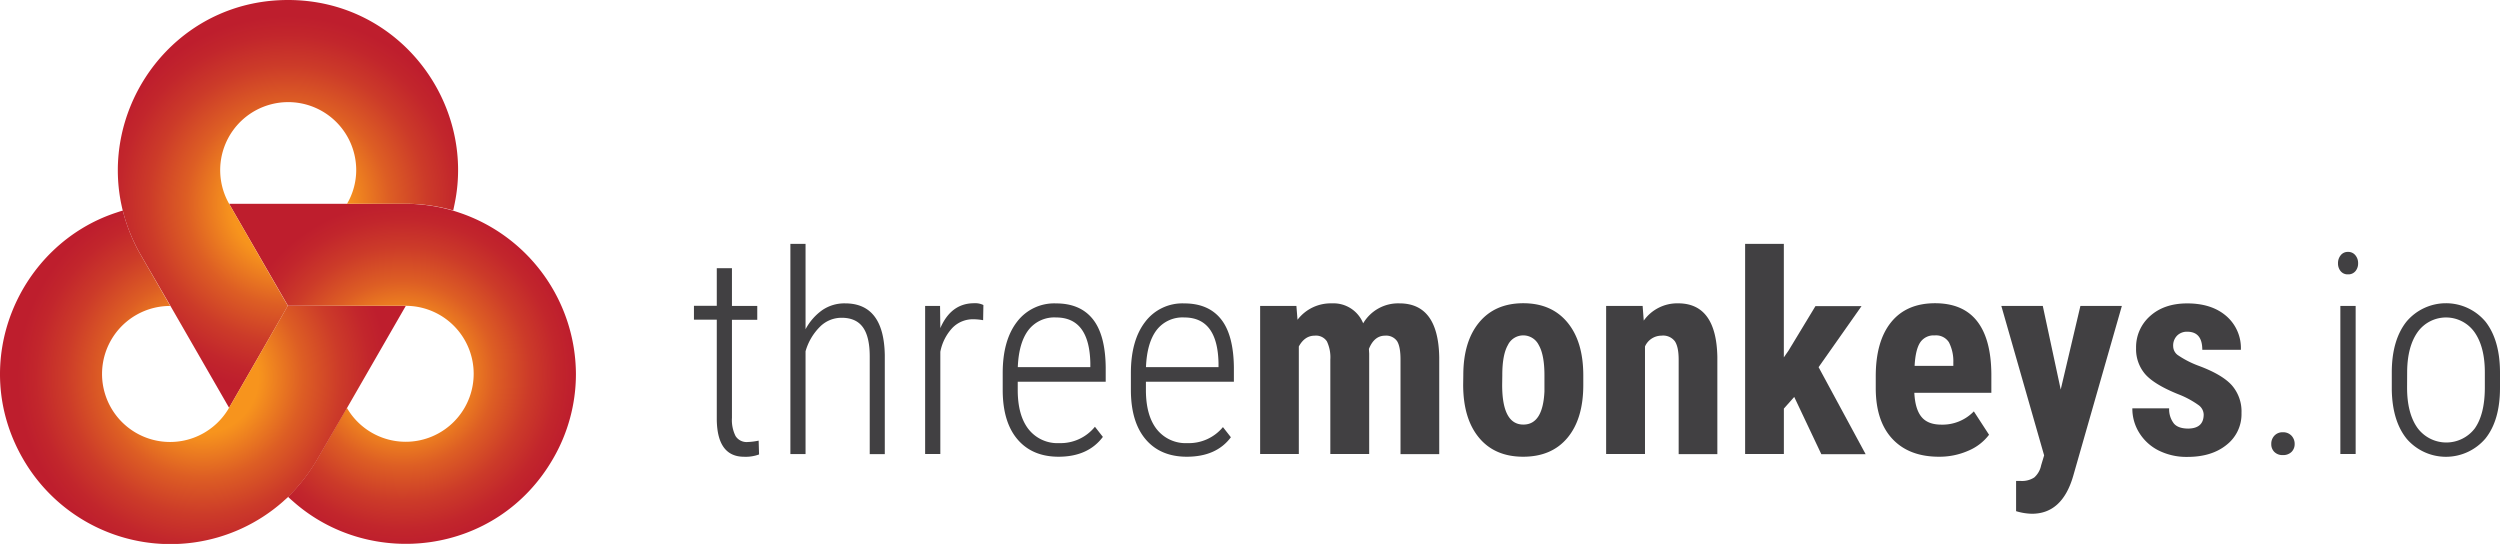 <svg xmlns="http://www.w3.org/2000/svg" xmlns:xlink="http://www.w3.org/1999/xlink" viewBox="0 0 723.79 157.47"><defs><style>.a{fill:url(#a);}.b{fill:url(#b);}.c{fill:url(#c);}.d{fill:#414042;}</style><radialGradient id="a" cx="116.54" cy="108.25" r="49.71" gradientUnits="userSpaceOnUse"><stop offset="0.3" stop-color="#f7941d"/><stop offset="0.33" stop-color="#f48e1e"/><stop offset="0.54" stop-color="#dd5e24"/><stop offset="0.74" stop-color="#cc3b29"/><stop offset="0.9" stop-color="#c2262c"/><stop offset="1" stop-color="#be1e2d"/></radialGradient><radialGradient id="b" cx="83.37" cy="59.05" r="54.38" xlink:href="#a"/><radialGradient id="c" cx="58.73" cy="109.21" r="53.75" xlink:href="#a"/></defs><path class="a" d="M166.74,108.36a48.82,48.82,0,0,1-6.65,24.5c-16.19,28-53,32.09-75.27,12.27-.49-.43-1-.86-1.44-1.31a50.53,50.53,0,0,0,8.51-11l8.53-14.75a19.68,19.68,0,1,0,17-29.53H83.38L66.33,59h51.14A49.58,49.58,0,0,1,131.21,61c.62.18,1.24.39,1.86.6A49.53,49.53,0,0,1,166.74,108.36Z"/><path class="b" d="M131.62,59c-.13.64-.26,1.28-.41,1.92A49.58,49.58,0,0,0,117.47,59h-17a19.34,19.34,0,0,0,2.66-9.8A19.69,19.69,0,1,0,66.33,59l17,29.54-17,29.53-17-29.53L40.76,73.82A49.66,49.66,0,0,1,35.55,61c-.17-.64-.3-1.28-.44-1.92a48.39,48.39,0,0,1-1-9.76C34.12,23.59,54.65,0,83.38,0,115.72,0,137.68,29.89,131.62,59Z"/><path class="c" d="M117.47,88.58l-17,29.53-8.53,14.75a50.53,50.53,0,0,1-8.51,11c-.47.45-1,.88-1.45,1.31A49.26,49.26,0,0,1,6.67,132.86c-16.18-28-1.27-62,27-71.3.62-.21,1.24-.42,1.88-.6a49.66,49.66,0,0,0,5.21,12.86l8.53,14.76a19.69,19.69,0,1,0,17,29.53l17-29.53Z"/><path class="d" d="M211.91,77.65V88.58h7.33v4h-7.33V121a10.33,10.33,0,0,0,1.05,5.25,3.78,3.78,0,0,0,3.51,1.72,18.25,18.25,0,0,0,3.17-.4l.12,4a11.15,11.15,0,0,1-4.32.67q-7.73,0-7.92-10.62V92.54h-6.61v-4h6.61V77.65Z"/><path class="d" d="M233.22,95.32A16,16,0,0,1,238,89.83a11.33,11.33,0,0,1,6.67-2q11.21,0,11.49,14.93v28.72h-4.36V103.2q0-5.74-2-8.48T243.6,92a8.81,8.81,0,0,0-6.2,2.59,16.32,16.32,0,0,0-4.18,7.11v29.75h-4.39V70.6h4.39Z"/><path class="d" d="M284.63,92.7a16.71,16.71,0,0,0-2.77-.27,8.29,8.29,0,0,0-6.12,2.49,14,14,0,0,0-3.5,6.93v29.59h-4.4V88.58h4.32l.08,6.42q3.12-7.22,9.82-7.21a5.4,5.4,0,0,1,2.65.52Z"/><path class="d" d="M306.49,132.23q-7.56,0-11.84-4.95t-4.35-14.1V108q0-9.42,4.11-14.79a13.51,13.51,0,0,1,11.33-5.37q7,0,10.64,4.55t3.74,14v4.12H294.65v2.41q0,7.37,3.15,11.37a10.65,10.65,0,0,0,8.89,4A12.79,12.79,0,0,0,317,123.55l2.3,2.94Q315,132.22,306.49,132.23Zm-.75-40.32a9.44,9.44,0,0,0-8,3.66q-2.79,3.68-3.07,10.72h21v-1.15Q315.4,91.91,305.74,91.91Z"/><path class="d" d="M343.61,132.23c-5.05,0-9-1.65-11.85-4.95s-4.3-8-4.35-14.1V108q0-9.42,4.12-14.79a13.48,13.48,0,0,1,11.32-5.37q7,0,10.64,4.55t3.74,14v4.12H331.76v2.41q0,7.37,3.15,11.37a10.66,10.66,0,0,0,8.89,4,12.79,12.79,0,0,0,10.26-4.64l2.3,2.94Q352.16,132.22,343.61,132.23Zm-.76-40.32a9.45,9.45,0,0,0-8,3.66q-2.79,3.68-3.07,10.72h21v-1.15Q352.52,91.91,342.85,91.91Z"/><path class="d" d="M375.33,88.58l.32,4a12.08,12.08,0,0,1,9.94-4.75,9.25,9.25,0,0,1,9.07,5.78,11.74,11.74,0,0,1,10.49-5.78q11.25,0,11.53,15.57v28.08H405.47V104.07q0-3.72-1-5.31A3.85,3.85,0,0,0,401,97.18q-3.13,0-4.68,3.84l.08,1.35v29.07H385.15V104.15a10.79,10.79,0,0,0-1-5.33,3.77,3.77,0,0,0-3.52-1.64q-2.89,0-4.6,3.13v31.13H364.83V88.58Z"/><path class="d" d="M423.65,108.62q0-9.74,4.59-15.28T441,87.79q8.19,0,12.79,5.55t4.6,15.36v2.74q0,9.78-4.56,15.28T441,132.23q-8.25,0-12.82-5.53t-4.57-15.34Zm11.25,2.82q0,11.48,6.14,11.48,5.65,0,6.1-9.58l0-4.72c0-3.9-.55-6.8-1.63-8.69A5,5,0,0,0,441,97.1a4.93,4.93,0,0,0-4.46,2.83q-1.61,2.83-1.6,8.69Z"/><path class="d" d="M475.57,88.58l.32,4.24a11.91,11.91,0,0,1,9.94-5q11.06,0,11.37,15.49v28.16H486V104.11q0-3.64-1.09-5.29A4.25,4.25,0,0,0,481,97.18a5.22,5.22,0,0,0-4.75,3.13v31.13H465V88.58Z"/><path class="d" d="M519.46,114.92l-3,3.37v13.15H505.24V70.6h11.21v32.87l1.38-2,7.77-12.84h13.34l-12.43,17.67,13.62,25.19H527.3Z"/><path class="d" d="M561.36,132.23q-8.64,0-13.47-5.15t-4.83-14.73v-3.41q0-10.14,4.44-15.64t12.71-5.51q8.09,0,12.16,5.16t4.16,15.29v5.49h-22.3c.16,3.19.86,5.51,2.1,7s3.16,2.21,5.74,2.21a12.61,12.61,0,0,0,9.39-3.84l4.4,6.77a14.61,14.61,0,0,1-6,4.62A20.66,20.66,0,0,1,561.36,132.23Zm-7.05-26.3h11.21v-1a12,12,0,0,0-1.27-5.82,4.4,4.4,0,0,0-4.12-2,4.65,4.65,0,0,0-4.25,2.1Q554.55,101.3,554.31,105.93Z"/><path class="d" d="M596.61,112.78l5.7-24.2h12l-14.1,49.27q-3.18,10.89-11.93,10.89a16.68,16.68,0,0,1-4.59-.75v-8.75l1.31,0a6.48,6.48,0,0,0,3.94-1,6.34,6.34,0,0,0,2-3.51l.87-2.89L579.42,88.58h12Z"/><path class="d" d="M638,120a3.49,3.49,0,0,0-1.37-2.63,26.44,26.44,0,0,0-6.08-3.27c-4.62-1.87-7.79-3.82-9.52-5.82a11.07,11.07,0,0,1-2.6-7.49,12,12,0,0,1,4.06-9.29q4.07-3.66,10.76-3.66,7.05,0,11.28,3.64a12.25,12.25,0,0,1,4.24,9.79H637.6q0-5.23-4.35-5.23a4,4,0,0,0-2.93,1.11,4.08,4.08,0,0,0-1.15,3.09,3.23,3.23,0,0,0,1.26,2.51,27.55,27.55,0,0,0,6,3.11q6.86,2.53,9.69,5.65a11.48,11.48,0,0,1,2.83,8.05,11.26,11.26,0,0,1-4.32,9.23q-4.3,3.49-11.32,3.49a18,18,0,0,1-8.32-1.84,13.94,13.94,0,0,1-5.64-5.13,13.13,13.13,0,0,1-2-7.09h10.65a6.74,6.74,0,0,0,1.37,4.39c.85,1,2.26,1.47,4.21,1.47Q638,124,638,120Z"/><path class="d" d="M657.57,128.55a3.38,3.38,0,0,1,.89-2.4,3.16,3.16,0,0,1,2.47-1,3.25,3.25,0,0,1,2.5,1,3.4,3.4,0,0,1,.91,2.4,3.12,3.12,0,0,1-.91,2.29,3.37,3.37,0,0,1-2.5.91,3.27,3.27,0,0,1-2.47-.91A3.11,3.11,0,0,1,657.57,128.55Z"/><path class="d" d="M676.89,76.23a3.54,3.54,0,0,1,.76-2.3,2.57,2.57,0,0,1,2.13-1,2.62,2.62,0,0,1,2.16,1,3.49,3.49,0,0,1,.77,2.3,3.41,3.41,0,0,1-.77,2.27,2.64,2.64,0,0,1-2.16.93,2.58,2.58,0,0,1-2.13-.93A3.46,3.46,0,0,1,676.89,76.23ZM682,131.44h-4.43V88.58H682Z"/><path class="d" d="M692.46,107.83q0-9.27,4.2-14.65a14.94,14.94,0,0,1,22.91-.08q4.17,5.31,4.22,14.61v4.56q0,9.42-4.22,14.69a15,15,0,0,1-22.76.12q-4.18-5.14-4.35-14.18Zm4.43,4.42q0,7.4,3,11.63a10.37,10.37,0,0,0,16.6.15q2.87-4.07,2.91-11.67v-4.55q0-7.4-3-11.65a10.11,10.11,0,0,0-16.4-.1q-3,4.16-3.09,11.44Z"/></svg>